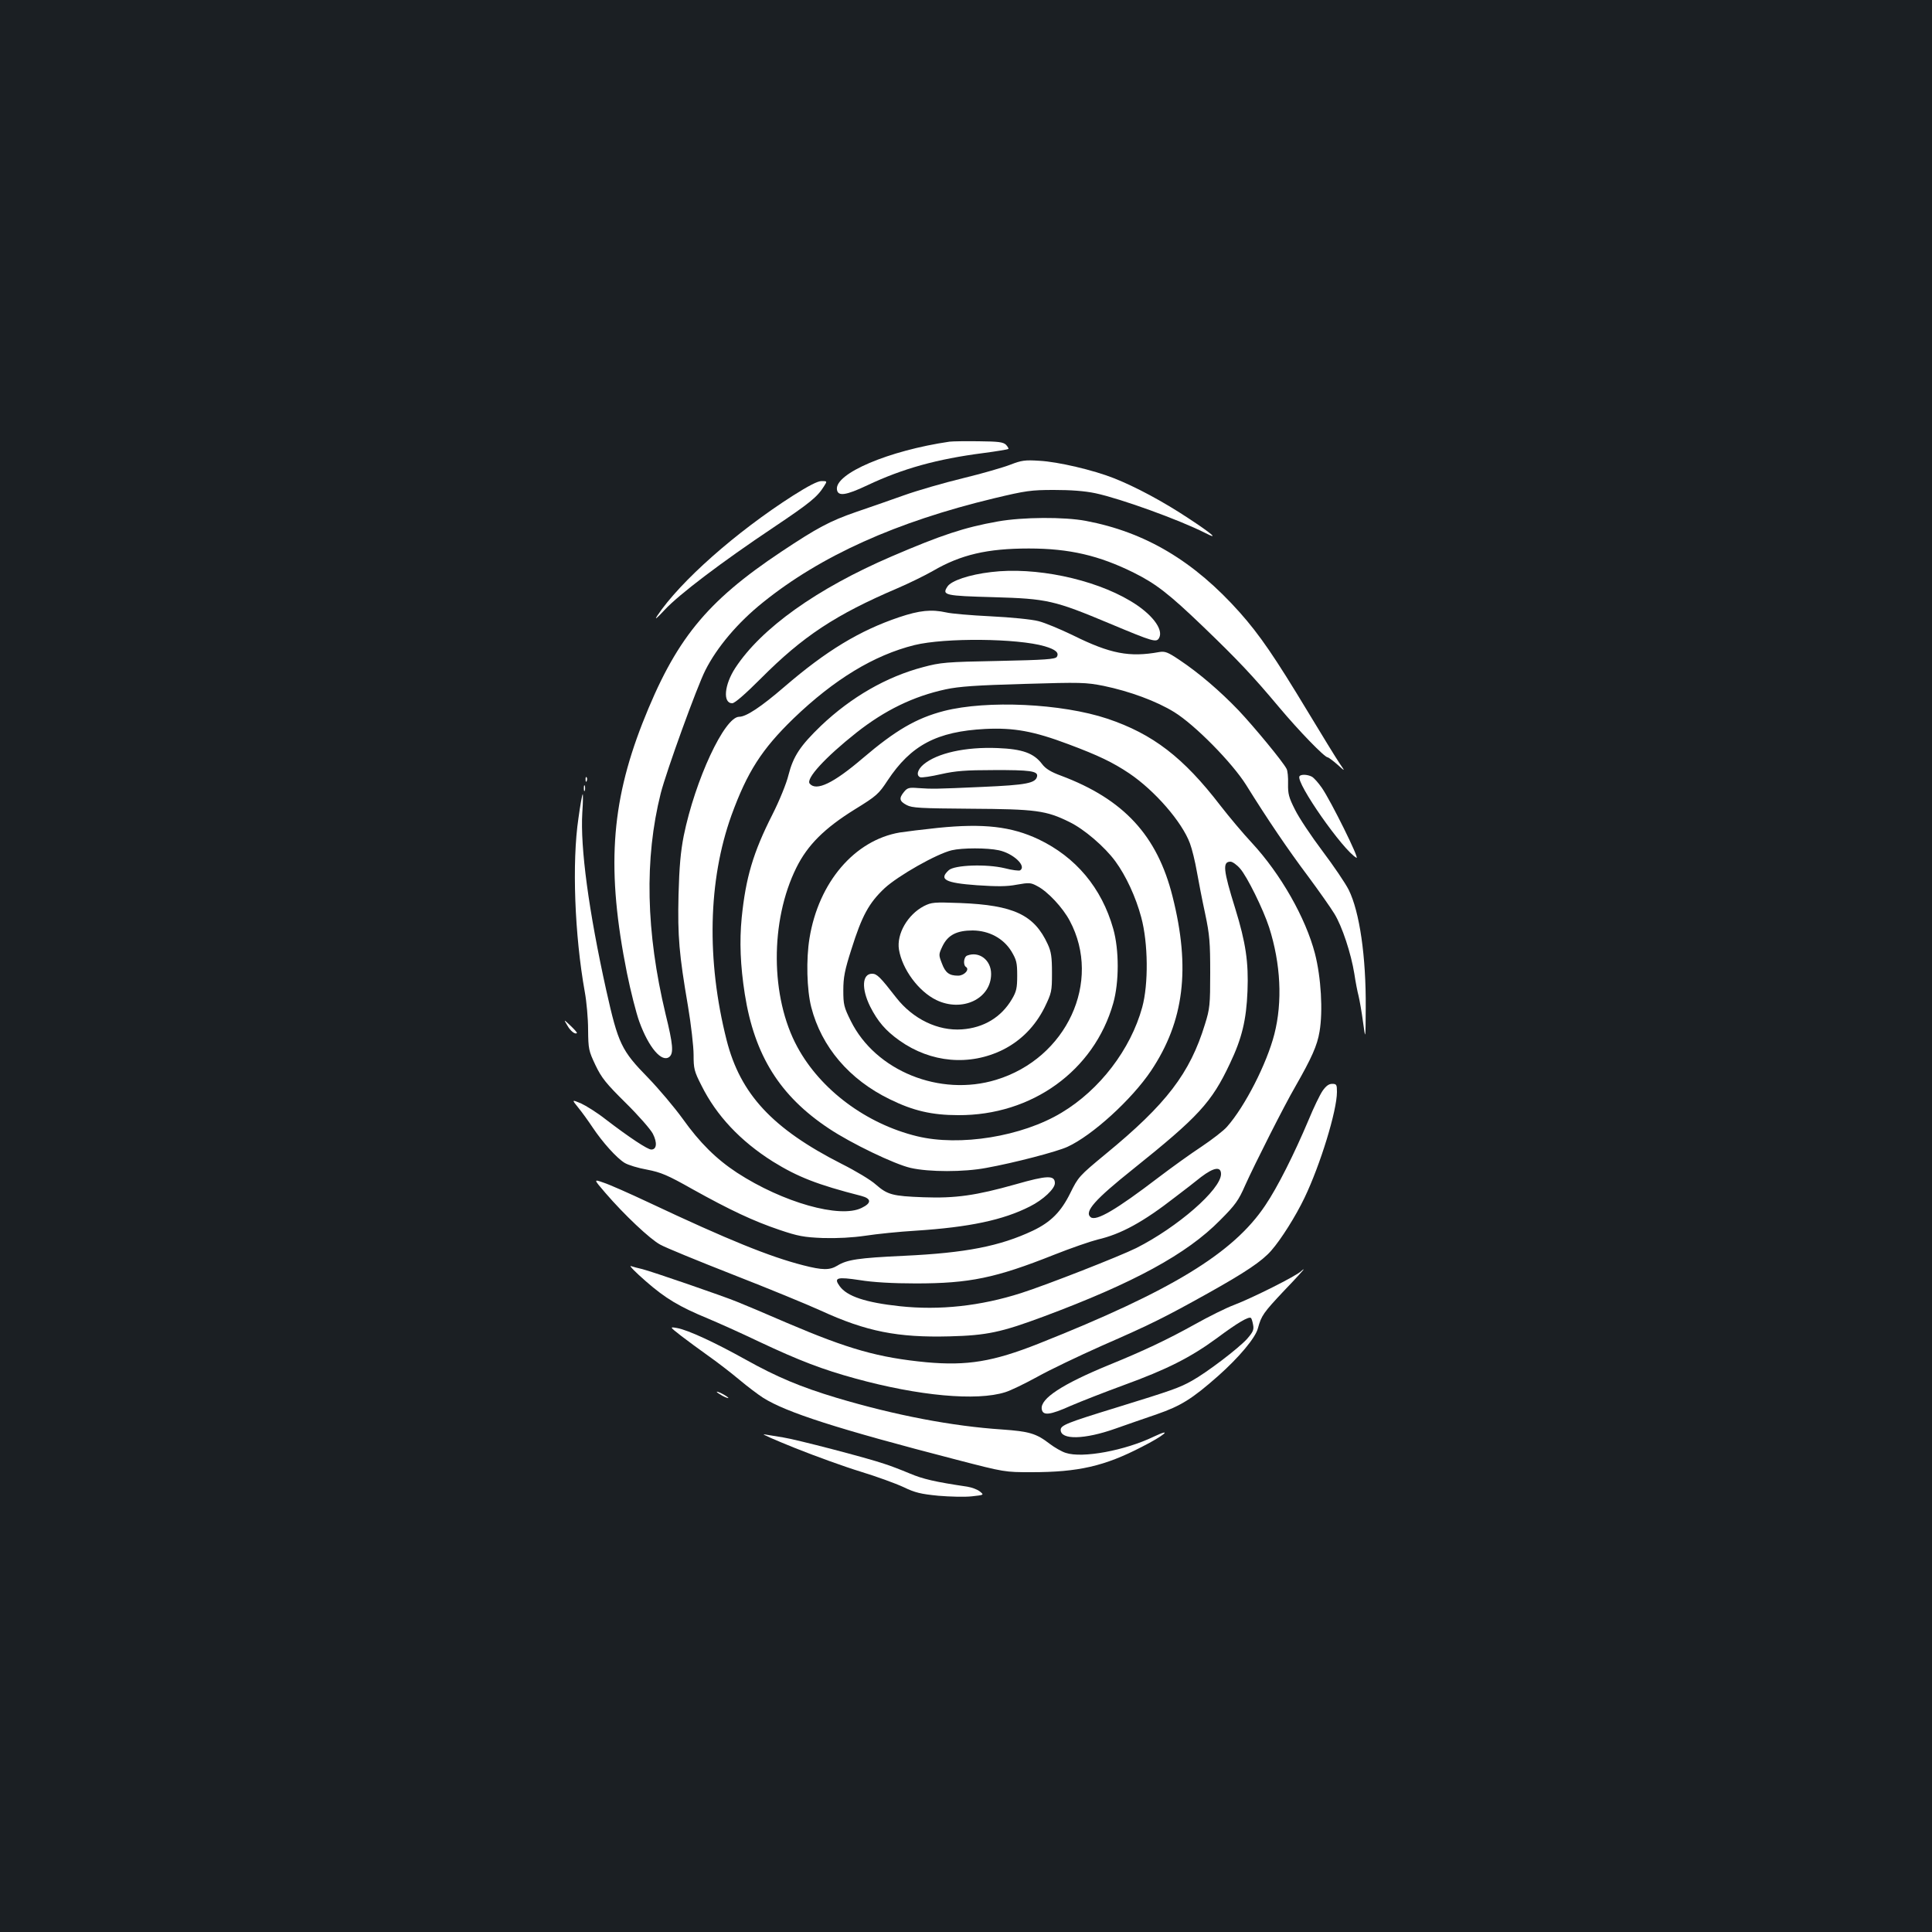 <?xml version="1.0" standalone="no"?>
<!DOCTYPE svg PUBLIC "-//W3C//DTD SVG 20010904//EN"
 "http://www.w3.org/TR/2001/REC-SVG-20010904/DTD/svg10.dtd">
<svg version="1.0" xmlns="http://www.w3.org/2000/svg"
 width="1000pt" height="1000pt" viewBox="0 0 1000 1000"
 preserveAspectRatio="xMidYMid meet">
<rect width="100%" height="100%" fill="#1b1f23"/>
<g transform="translate(0,1000) scale(0.1,-0.1)"
fill="#ffffff" stroke="none">
<path d="M4915 7714 c-315 -46 -595 -165 -583 -248 5 -36 45 -31 157 22 184
87 361 136 601 167 69 9 127 19 129 21 3 2 -3 12 -12 22 -15 14 -39 17 -140
18 -67 1 -135 0 -152 -2z"/>
<path d="M5230 7595 c-36 -14 -146 -46 -245 -70 -99 -24 -238 -64 -310 -90
-71 -25 -181 -64 -244 -85 -136 -47 -201 -82 -386 -205 -392 -261 -550 -457
-720 -889 -164 -420 -186 -762 -80 -1292 19 -94 48 -208 64 -252 49 -135 117
-214 156 -182 22 19 19 63 -20 221 -102 426 -110 805 -25 1143 29 114 188 553
231 637 60 119 168 247 298 351 299 241 689 417 1197 539 163 39 191 43 309
43 87 0 158 -5 215 -17 131 -28 435 -138 569 -206 74 -38 35 -4 -90 78 -127
84 -270 161 -384 206 -106 42 -289 85 -385 90 -75 5 -93 2 -150 -20z"/>
<path d="M4105 7435 c-296 -189 -585 -445 -703 -622 -16 -25 -3 -14 38 30 74
80 297 249 565 428 186 125 225 156 260 212 17 27 17 27 -13 27 -20 0 -68 -25
-147 -75z"/>
<path d="M5165 7301 c-175 -31 -294 -71 -550 -181 -386 -166 -674 -371 -809
-577 -57 -87 -66 -183 -16 -183 13 0 67 47 148 128 218 219 386 330 709 468
58 25 140 65 182 89 144 84 281 116 496 116 210 0 364 -36 545 -126 114 -57
182 -110 357 -278 182 -175 258 -256 393 -417 103 -123 236 -260 252 -260 4 0
27 -17 50 -37 42 -38 42 -38 11 7 -17 25 -90 144 -163 265 -172 285 -250 399
-353 515 -237 266 -489 416 -797 474 -111 21 -326 20 -455 -3z"/>
<path d="M5130 7039 c-113 -13 -207 -45 -226 -75 -30 -45 -13 -48 239 -55 278
-8 313 -16 602 -137 227 -95 241 -99 255 -73 23 45 -40 126 -150 191 -191 114
-494 177 -720 149z"/>
<path d="M4653 6805 c-204 -69 -376 -173 -592 -359 -123 -106 -199 -156 -235
-156 -76 0 -228 -327 -287 -616 -16 -82 -23 -158 -27 -306 -5 -216 3 -307 49
-576 16 -95 29 -209 29 -252 0 -71 3 -85 41 -159 77 -155 201 -287 369 -393
129 -80 231 -120 458 -178 53 -14 54 -37 2 -62 -112 -56 -408 28 -645 182
-108 71 -193 155 -282 280 -42 58 -122 153 -178 211 -139 142 -155 176 -217
453 -91 411 -135 739 -124 920 4 55 4 98 2 95 -3 -2 -13 -58 -22 -124 -34
-228 -20 -605 33 -900 9 -49 17 -137 17 -195 1 -100 3 -109 38 -183 32 -67 55
-95 157 -196 65 -64 128 -136 140 -159 24 -47 20 -82 -8 -82 -19 0 -113 62
-237 157 -43 34 -101 70 -127 82 -48 20 -48 20 -14 -22 19 -23 52 -69 74 -102
52 -78 125 -159 166 -184 18 -11 70 -27 116 -35 72 -14 106 -28 235 -101 196
-109 315 -165 451 -211 95 -32 125 -38 225 -42 76 -2 151 2 220 12 58 9 175
21 260 26 277 18 452 55 590 125 70 35 130 92 130 121 0 42 -39 41 -203 -6
-206 -58 -311 -73 -477 -67 -161 6 -186 13 -247 66 -25 23 -105 71 -177 107
-358 182 -524 361 -595 640 -105 414 -96 827 25 1164 82 225 157 342 321 501
211 203 417 328 626 380 159 39 534 35 674 -6 58 -17 76 -34 63 -55 -8 -12
-60 -16 -302 -21 -273 -5 -300 -8 -390 -32 -190 -50 -372 -155 -528 -303 -108
-104 -144 -158 -169 -256 -10 -42 -47 -133 -83 -204 -100 -197 -138 -327 -159
-534 -12 -123 -7 -248 16 -395 50 -318 182 -528 435 -696 115 -77 340 -185
423 -204 96 -22 276 -22 392 0 144 26 366 84 420 109 129 59 333 245 433 394
171 256 205 530 111 902 -79 315 -252 503 -577 625 -52 19 -80 36 -98 60 -43
57 -102 78 -230 83 -167 7 -314 -26 -384 -85 -31 -26 -39 -57 -17 -66 8 -3 56
4 108 16 75 17 130 21 269 21 191 1 233 -5 228 -32 -7 -36 -56 -45 -283 -55
-246 -11 -258 -11 -333 -6 -47 4 -56 1 -73 -20 -27 -33 -24 -48 14 -68 28 -15
70 -17 332 -19 337 -2 390 -9 511 -69 76 -37 182 -128 237 -203 55 -75 106
-185 134 -290 36 -133 38 -346 5 -466 -60 -218 -220 -427 -417 -545 -205 -124
-528 -176 -749 -122 -262 64 -499 240 -619 462 -140 257 -142 652 -5 928 58
117 145 204 303 302 112 69 123 79 169 149 121 183 255 254 506 267 148 7 249
-11 430 -79 155 -58 230 -94 315 -151 132 -89 273 -251 314 -362 11 -29 27
-95 36 -147 9 -51 28 -149 43 -218 23 -109 26 -148 26 -305 0 -166 -2 -186
-27 -266 -78 -255 -200 -414 -514 -672 -138 -114 -142 -119 -183 -202 -48 -97
-100 -150 -194 -195 -170 -80 -346 -115 -667 -130 -237 -11 -295 -20 -345 -51
-40 -24 -76 -24 -177 2 -172 44 -385 130 -797 324 -102 48 -208 95 -237 104
-51 18 -51 18 10 -53 99 -115 232 -240 284 -268 26 -15 197 -85 378 -156 182
-71 386 -155 454 -186 235 -108 398 -140 666 -133 193 5 267 21 485 102 467
174 743 324 915 499 79 79 96 103 130 181 49 109 203 414 259 510 85 149 114
213 126 286 18 106 8 280 -24 404 -48 184 -177 411 -326 572 -45 48 -118 135
-163 193 -192 250 -350 371 -585 450 -237 79 -623 97 -846 40 -143 -37 -251
-100 -421 -245 -151 -129 -240 -172 -274 -131 -21 25 79 135 242 264 147 116
295 188 462 224 70 15 159 21 404 28 297 9 321 8 413 -10 135 -28 274 -79 366
-136 107 -66 299 -261 372 -377 110 -177 217 -335 320 -472 57 -77 119 -165
137 -195 40 -65 86 -205 103 -310 6 -41 16 -93 22 -115 5 -21 16 -82 23 -135
13 -95 13 -95 14 73 2 267 -32 498 -88 611 -17 34 -78 124 -136 201 -58 77
-122 173 -142 214 -32 63 -37 82 -36 134 1 33 -2 68 -8 78 -19 37 -167 216
-248 302 -95 99 -204 193 -306 261 -61 41 -75 46 -105 41 -154 -28 -253 -9
-445 86 -66 32 -147 66 -180 74 -33 9 -144 20 -247 25 -103 5 -206 14 -230 20
-77 17 -138 11 -245 -25z m1766 -1301 c36 -41 119 -209 150 -304 60 -188 70
-385 27 -553 -39 -152 -152 -374 -245 -479 -17 -20 -77 -66 -132 -103 -55 -36
-155 -108 -222 -159 -220 -168 -324 -229 -352 -206 -34 28 22 91 220 249 338
271 406 344 501 546 62 130 85 225 91 375 6 149 -9 251 -63 426 -63 202 -67
244 -25 244 10 0 33 -16 50 -36z m-99 -1581 c-1 -80 -225 -275 -439 -383 -87
-43 -459 -189 -596 -233 -210 -67 -421 -90 -627 -68 -177 19 -274 51 -312 104
-32 44 -14 49 105 31 67 -11 170 -17 289 -17 278 0 413 28 715 148 88 35 190
70 226 79 121 28 235 90 402 220 44 33 104 80 134 104 66 50 103 56 103 15z"/>
<path d="M6726 5982 c-20 -33 226 -384 295 -422 19 -11 -132 294 -179 362 -18
26 -41 52 -52 58 -23 12 -57 13 -64 2z"/>
<path d="M3031 5964 c0 -11 3 -14 6 -6 3 7 2 16 -1 19 -3 4 -6 -2 -5 -13z"/>
<path d="M3022 5920 c0 -14 2 -19 5 -12 2 6 2 18 0 25 -3 6 -5 1 -5 -13z"/>
<path d="M4855 5715 c-77 -8 -166 -19 -198 -24 -234 -40 -420 -258 -467 -547
-18 -109 -14 -267 9 -357 53 -206 197 -375 407 -477 120 -59 217 -82 354 -82
381 -2 703 230 802 579 31 109 31 277 0 386 -60 212 -194 371 -387 463 -140
66 -283 83 -520 59z m315 -116 c75 -16 145 -82 110 -104 -6 -3 -41 1 -79 11
-95 23 -260 17 -290 -10 -53 -48 -19 -66 146 -78 105 -7 155 -7 206 3 63 11
72 11 105 -7 55 -28 133 -112 169 -180 168 -315 -16 -712 -381 -823 -291 -89
-624 46 -752 304 -36 72 -39 86 -39 159 0 67 7 104 42 213 54 172 90 239 172
316 71 65 268 177 347 196 55 13 184 13 244 0z"/>
<path d="M4782 5310 c-84 -44 -142 -144 -129 -225 17 -102 101 -216 193 -261
134 -65 284 6 284 135 0 72 -62 119 -124 95 -18 -7 -22 -49 -6 -59 20 -13 -9
-45 -41 -45 -46 0 -66 15 -84 64 -17 44 -17 46 4 90 28 57 74 80 156 80 84 -1
158 -40 200 -108 26 -44 30 -58 30 -125 0 -65 -4 -83 -27 -122 -55 -94 -146
-149 -259 -157 -124 -9 -253 53 -340 164 -83 107 -100 124 -125 124 -52 0 -56
-77 -10 -170 39 -77 80 -125 152 -176 162 -115 363 -133 536 -47 93 47 166
121 215 219 36 75 38 82 38 178 0 83 -4 110 -22 149 -70 152 -176 202 -453
213 -136 5 -148 4 -188 -16z"/>
<path d="M2936 4693 c16 -29 41 -49 50 -40 2 2 -13 19 -33 38 -36 34 -36 34
-17 2z"/>
<path d="M6845 4353 c-14 -21 -46 -87 -71 -148 -76 -180 -162 -351 -225 -444
-165 -247 -484 -442 -1174 -716 -235 -93 -369 -115 -580 -96 -248 24 -401 67
-720 203 -115 50 -232 99 -260 110 -70 29 -442 157 -490 169 -22 5 -49 12 -60
16 -10 3 25 -33 78 -79 102 -89 172 -131 322 -193 50 -21 169 -74 265 -120
208 -98 329 -144 497 -190 327 -90 628 -118 776 -71 27 8 101 44 165 79 64 36
215 108 334 161 256 112 324 146 552 273 193 108 278 165 326 220 51 58 127
179 172 273 82 171 168 451 168 548 0 38 -2 42 -25 42 -17 0 -32 -11 -50 -37z"/>
<path d="M6734 3420 c-24 -24 -251 -138 -348 -175 -38 -14 -129 -59 -202 -100
-144 -80 -265 -137 -444 -210 -241 -99 -356 -174 -348 -228 5 -36 42 -32 151
17 56 24 179 72 272 106 225 82 346 143 484 244 107 80 166 114 176 104 3 -2
8 -18 11 -35 5 -26 0 -37 -32 -74 -45 -49 -206 -172 -285 -216 -64 -36 -104
-50 -389 -138 -257 -79 -290 -92 -290 -116 0 -53 124 -50 282 6 57 20 154 54
216 75 124 43 182 79 317 198 108 96 193 197 206 247 18 66 28 80 136 195 58
60 103 110 101 110 -2 0 -9 -5 -14 -10z"/>
<path d="M3525 3086 c33 -25 96 -72 140 -103 44 -31 116 -86 160 -123 44 -37
100 -79 125 -95 121 -76 381 -160 1003 -321 247 -64 248 -64 386 -64 242 0
378 31 571 131 115 58 166 102 62 53 -149 -72 -370 -113 -456 -84 -20 6 -58
28 -83 47 -70 54 -106 64 -246 74 -257 17 -552 73 -857 164 -186 56 -308 107
-473 199 -156 87 -296 152 -352 162 -40 7 -40 7 20 -40z"/>
<path d="M3710 2796 c0 -3 14 -12 30 -21 17 -9 30 -13 30 -11 0 3 -13 12 -30
21 -16 9 -30 13 -30 11z"/>
<path d="M4115 2505 c105 -42 257 -97 339 -122 82 -25 181 -61 222 -80 60 -29
90 -36 181 -45 59 -5 137 -7 173 -3 64 7 64 7 42 25 -12 10 -41 21 -65 25
-168 25 -229 39 -300 69 -45 19 -103 41 -129 49 -90 31 -459 127 -525 137 -38
6 -81 13 -98 16 -16 2 56 -29 160 -71z"/>
</g>
</svg>
